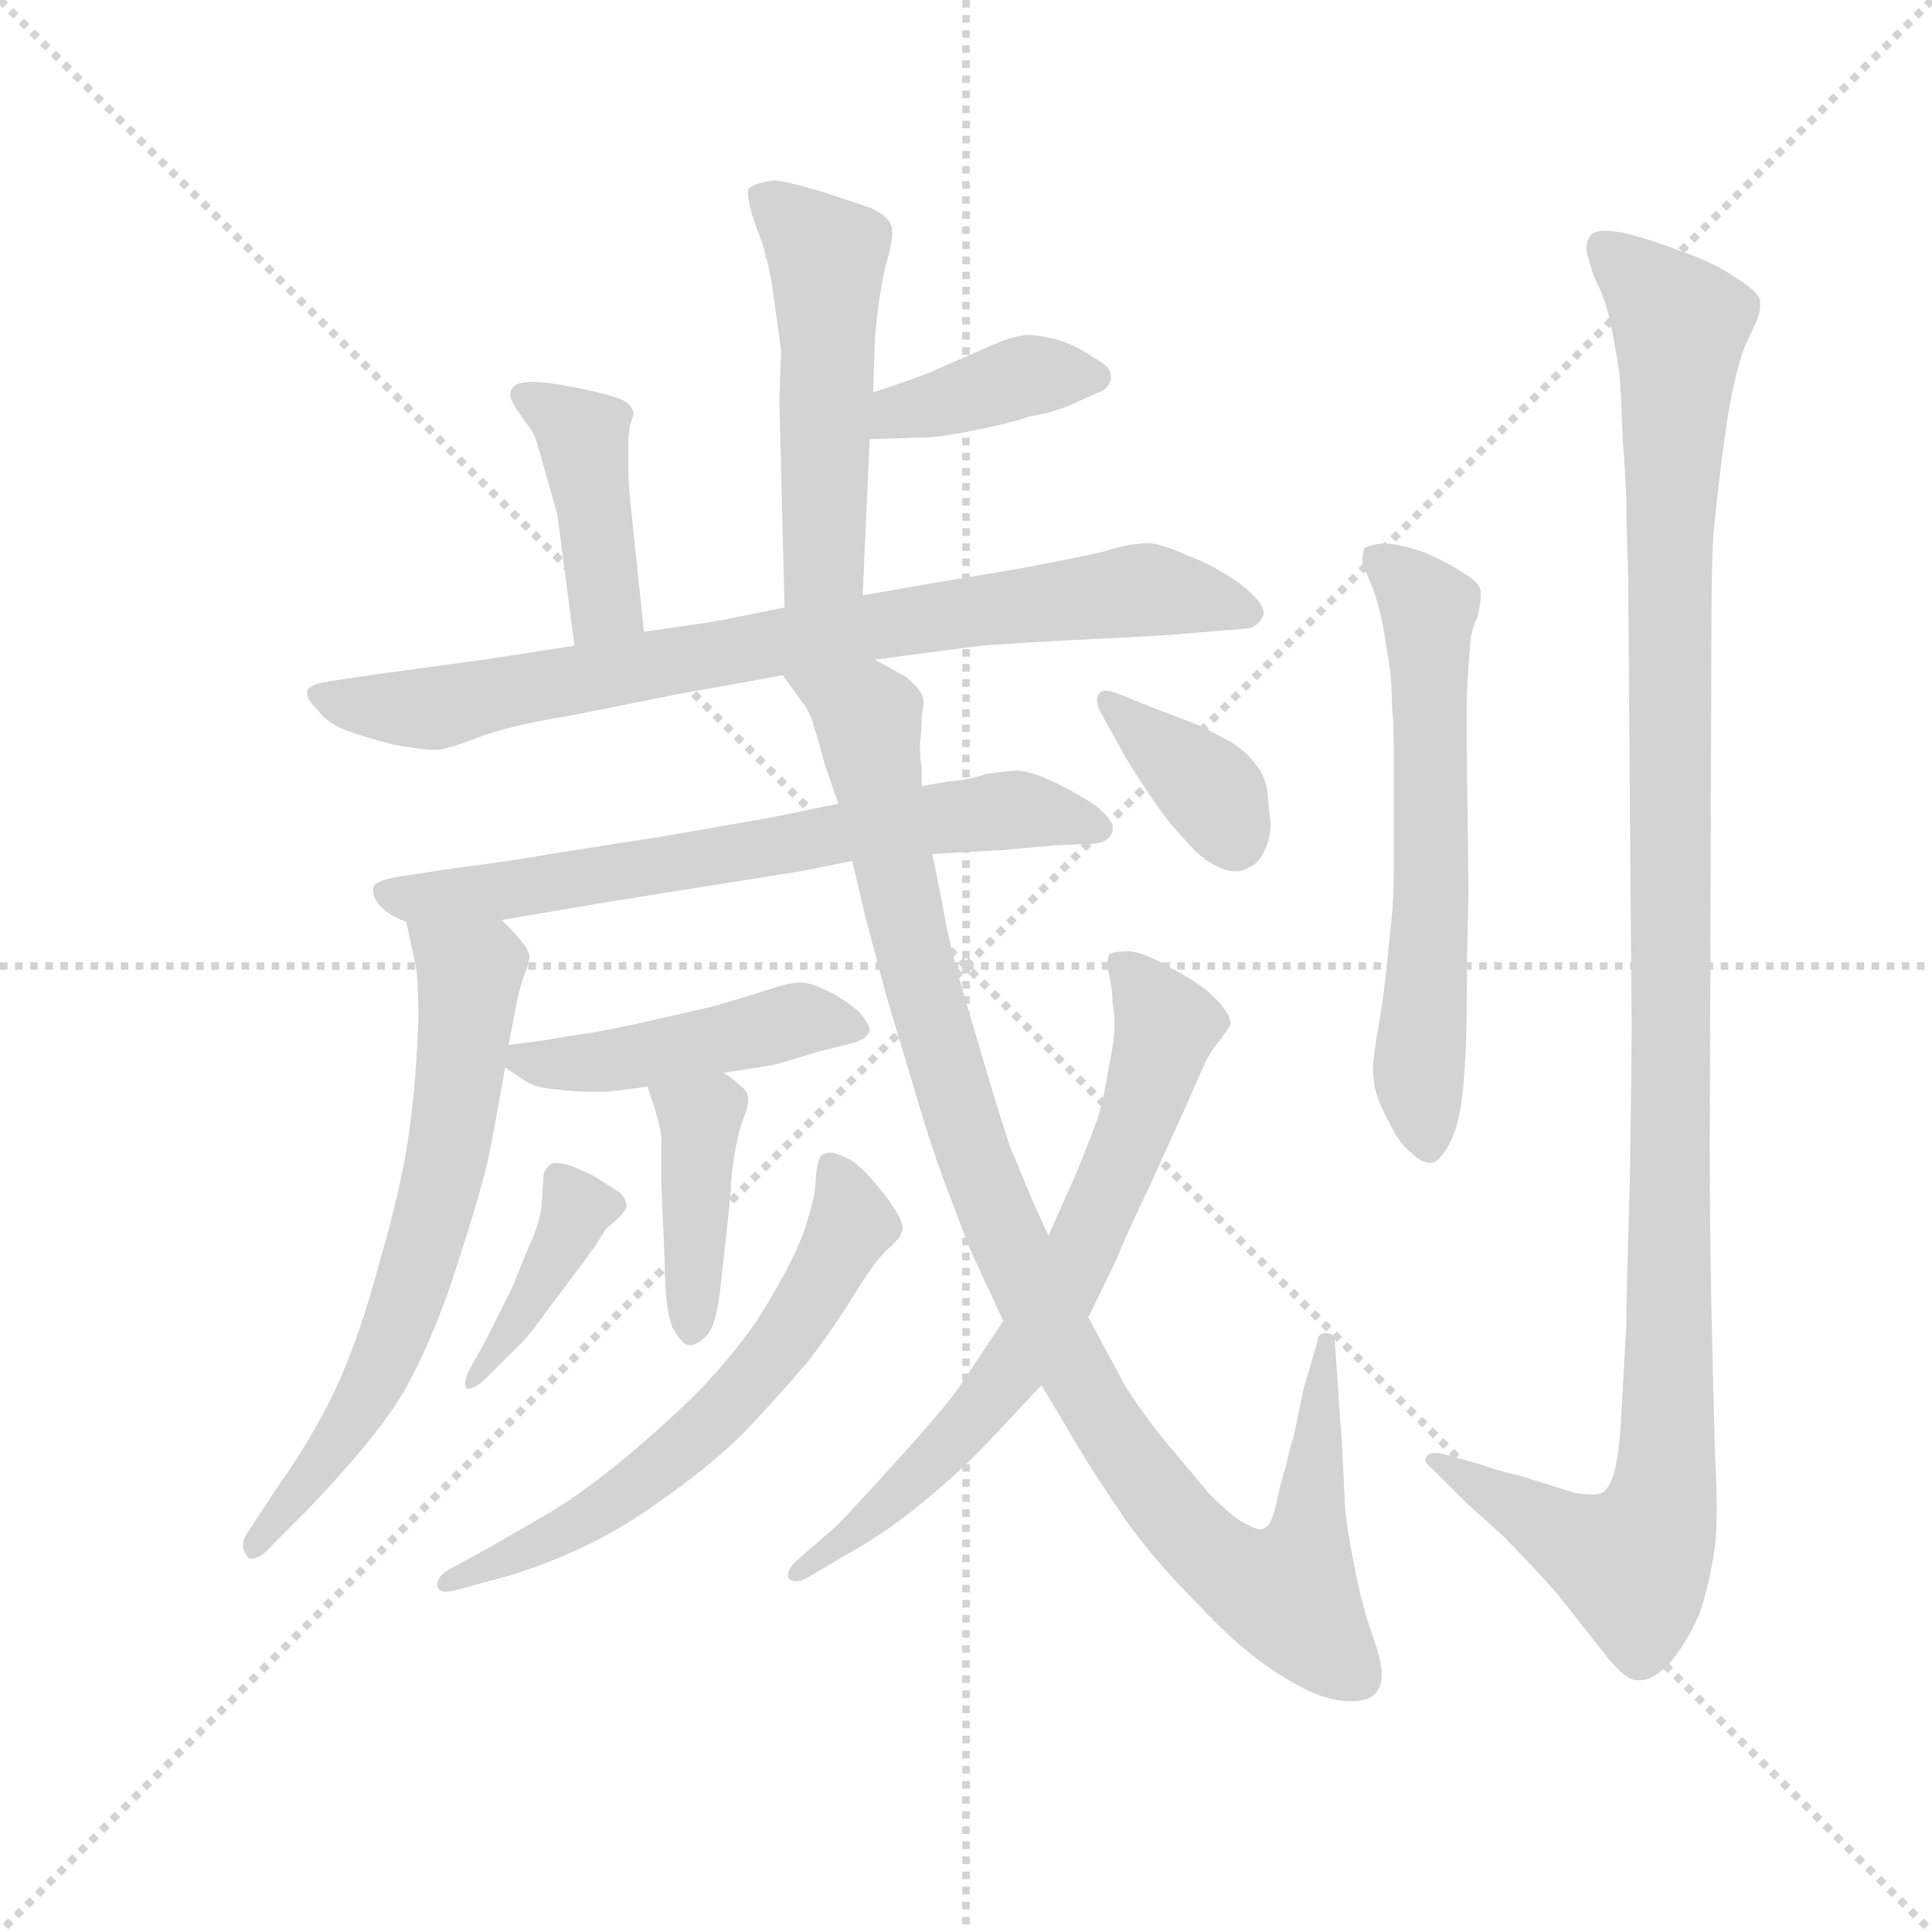 <svg version="1.1" viewBox="0 0 1024 1024" xmlns="http://www.w3.org/2000/svg">
  <g stroke="lightgray" stroke-dasharray="1,1" stroke-width="1" transform="scale(4, 4)">
    <line x1="0" y1="0" x2="256" y2="256"></line>
    <line x1="256" y1="0" x2="0" y2="256"></line>
    <line x1="128" y1="0" x2="128" y2="256"></line>
    <line x1="0" y1="128" x2="256" y2="128"></line>
  </g>
  <g transform="scale(0.92, -0.92) translate(60, -830)">
    <style type="text/css">
      
        @keyframes keyframes0 {
          from {
            stroke: blue;
            stroke-dashoffset: 510;
            stroke-width: 128;
          }
          62% {
            animation-timing-function: step-end;
            stroke: blue;
            stroke-dashoffset: 0;
            stroke-width: 128;
          }
          to {
            stroke: black;
            stroke-width: 1024;
          }
        }
        #make-me-a-hanzi-animation-0 {
          animation: keyframes0 0.665s both;
          animation-delay: 0s;
          animation-timing-function: linear;
        }
      
        @keyframes keyframes1 {
          from {
            stroke: blue;
            stroke-dashoffset: 387;
            stroke-width: 128;
          }
          56% {
            animation-timing-function: step-end;
            stroke: blue;
            stroke-dashoffset: 0;
            stroke-width: 128;
          }
          to {
            stroke: black;
            stroke-width: 1024;
          }
        }
        #make-me-a-hanzi-animation-1 {
          animation: keyframes1 0.565s both;
          animation-delay: 0.665s;
          animation-timing-function: linear;
        }
      
        @keyframes keyframes2 {
          from {
            stroke: blue;
            stroke-dashoffset: 413;
            stroke-width: 128;
          }
          57% {
            animation-timing-function: step-end;
            stroke: blue;
            stroke-dashoffset: 0;
            stroke-width: 128;
          }
          to {
            stroke: black;
            stroke-width: 1024;
          }
        }
        #make-me-a-hanzi-animation-2 {
          animation: keyframes2 0.586s both;
          animation-delay: 1.23s;
          animation-timing-function: linear;
        }
      
        @keyframes keyframes3 {
          from {
            stroke: blue;
            stroke-dashoffset: 803;
            stroke-width: 128;
          }
          72% {
            animation-timing-function: step-end;
            stroke: blue;
            stroke-dashoffset: 0;
            stroke-width: 128;
          }
          to {
            stroke: black;
            stroke-width: 1024;
          }
        }
        #make-me-a-hanzi-animation-3 {
          animation: keyframes3 0.903s both;
          animation-delay: 1.816s;
          animation-timing-function: linear;
        }
      
        @keyframes keyframes4 {
          from {
            stroke: blue;
            stroke-dashoffset: 676;
            stroke-width: 128;
          }
          69% {
            animation-timing-function: step-end;
            stroke: blue;
            stroke-dashoffset: 0;
            stroke-width: 128;
          }
          to {
            stroke: black;
            stroke-width: 1024;
          }
        }
        #make-me-a-hanzi-animation-4 {
          animation: keyframes4 0.8s both;
          animation-delay: 2.72s;
          animation-timing-function: linear;
        }
      
        @keyframes keyframes5 {
          from {
            stroke: blue;
            stroke-dashoffset: 655;
            stroke-width: 128;
          }
          68% {
            animation-timing-function: step-end;
            stroke: blue;
            stroke-dashoffset: 0;
            stroke-width: 128;
          }
          to {
            stroke: black;
            stroke-width: 1024;
          }
        }
        #make-me-a-hanzi-animation-5 {
          animation: keyframes5 0.783s both;
          animation-delay: 3.52s;
          animation-timing-function: linear;
        }
      
        @keyframes keyframes6 {
          from {
            stroke: blue;
            stroke-dashoffset: 451;
            stroke-width: 128;
          }
          59% {
            animation-timing-function: step-end;
            stroke: blue;
            stroke-dashoffset: 0;
            stroke-width: 128;
          }
          to {
            stroke: black;
            stroke-width: 1024;
          }
        }
        #make-me-a-hanzi-animation-6 {
          animation: keyframes6 0.617s both;
          animation-delay: 4.303s;
          animation-timing-function: linear;
        }
      
        @keyframes keyframes7 {
          from {
            stroke: blue;
            stroke-dashoffset: 402;
            stroke-width: 128;
          }
          57% {
            animation-timing-function: step-end;
            stroke: blue;
            stroke-dashoffset: 0;
            stroke-width: 128;
          }
          to {
            stroke: black;
            stroke-width: 1024;
          }
        }
        #make-me-a-hanzi-animation-7 {
          animation: keyframes7 0.577s both;
          animation-delay: 4.92s;
          animation-timing-function: linear;
        }
      
        @keyframes keyframes8 {
          from {
            stroke: blue;
            stroke-dashoffset: 398;
            stroke-width: 128;
          }
          56% {
            animation-timing-function: step-end;
            stroke: blue;
            stroke-dashoffset: 0;
            stroke-width: 128;
          }
          to {
            stroke: black;
            stroke-width: 1024;
          }
        }
        #make-me-a-hanzi-animation-8 {
          animation: keyframes8 0.574s both;
          animation-delay: 5.497s;
          animation-timing-function: linear;
        }
      
        @keyframes keyframes9 {
          from {
            stroke: blue;
            stroke-dashoffset: 612;
            stroke-width: 128;
          }
          67% {
            animation-timing-function: step-end;
            stroke: blue;
            stroke-dashoffset: 0;
            stroke-width: 128;
          }
          to {
            stroke: black;
            stroke-width: 1024;
          }
        }
        #make-me-a-hanzi-animation-9 {
          animation: keyframes9 0.748s both;
          animation-delay: 6.071s;
          animation-timing-function: linear;
        }
      
        @keyframes keyframes10 {
          from {
            stroke: blue;
            stroke-dashoffset: 1031;
            stroke-width: 128;
          }
          77% {
            animation-timing-function: step-end;
            stroke: blue;
            stroke-dashoffset: 0;
            stroke-width: 128;
          }
          to {
            stroke: black;
            stroke-width: 1024;
          }
        }
        #make-me-a-hanzi-animation-10 {
          animation: keyframes10 1.089s both;
          animation-delay: 6.819s;
          animation-timing-function: linear;
        }
      
        @keyframes keyframes11 {
          from {
            stroke: blue;
            stroke-dashoffset: 692;
            stroke-width: 128;
          }
          69% {
            animation-timing-function: step-end;
            stroke: blue;
            stroke-dashoffset: 0;
            stroke-width: 128;
          }
          to {
            stroke: black;
            stroke-width: 1024;
          }
        }
        #make-me-a-hanzi-animation-11 {
          animation: keyframes11 0.813s both;
          animation-delay: 7.908s;
          animation-timing-function: linear;
        }
      
        @keyframes keyframes12 {
          from {
            stroke: blue;
            stroke-dashoffset: 367;
            stroke-width: 128;
          }
          54% {
            animation-timing-function: step-end;
            stroke: blue;
            stroke-dashoffset: 0;
            stroke-width: 128;
          }
          to {
            stroke: black;
            stroke-width: 1024;
          }
        }
        #make-me-a-hanzi-animation-12 {
          animation: keyframes12 0.549s both;
          animation-delay: 8.721s;
          animation-timing-function: linear;
        }
      
        @keyframes keyframes13 {
          from {
            stroke: blue;
            stroke-dashoffset: 607;
            stroke-width: 128;
          }
          66% {
            animation-timing-function: step-end;
            stroke: blue;
            stroke-dashoffset: 0;
            stroke-width: 128;
          }
          to {
            stroke: black;
            stroke-width: 1024;
          }
        }
        #make-me-a-hanzi-animation-13 {
          animation: keyframes13 0.744s both;
          animation-delay: 9.27s;
          animation-timing-function: linear;
        }
      
        @keyframes keyframes14 {
          from {
            stroke: blue;
            stroke-dashoffset: 1168;
            stroke-width: 128;
          }
          79% {
            animation-timing-function: step-end;
            stroke: blue;
            stroke-dashoffset: 0;
            stroke-width: 128;
          }
          to {
            stroke: black;
            stroke-width: 1024;
          }
        }
        #make-me-a-hanzi-animation-14 {
          animation: keyframes14 1.201s both;
          animation-delay: 10.014s;
          animation-timing-function: linear;
        }
      
    </style>
    
      <path d="M 437 487 L 441 577 L 443 604 L 444 634 Q 444 636 446 654 Q 449 673 451 680 Q 454 690 454 695 L 454 698 Q 453 705 442 710 Q 431 714 412 720 Q 392 726 385 726 Q 373 724 371 721 L 371 718 Q 371 713 375 701 Q 381 686 381 682 Q 383 679 386 657 Q 389 636 390 628 L 389 599 L 392 480 C 393 450 436 457 437 487 Z" fill="lightgray"></path>
    
      <path d="M 441 577 L 473 578 Q 481 578 501 582 Q 521 586 533 590 Q 545 592 555 596 L 573 604 Q 579 606 580 612 L 580 613 Q 580 619 570 624 Q 560 631 550 634 Q 540 637 531 637 Q 522 636 509 630 L 477 616 Q 465 611 443 604 C 414 595 411 576 441 577 Z" fill="lightgray"></path>
    
      <path d="M 311 466 L 303 542 Q 302 552 302 559 L 302 575 Q 302 580 303 585 Q 305 591 305 592 Q 304 598 295 601 Q 286 604 270 607 Q 255 610 247 610 Q 237 610 235 606 Q 234 605 234 603 Q 234 600 237 595 L 247 581 Q 249 577 253 562 L 261 534 L 271 458 C 275 428 314 436 311 466 Z" fill="lightgray"></path>
    
      <path d="M 444 450 L 505 458 Q 532 460 573 462 Q 614 464 623 465 L 659 468 Q 665 469 668 476 L 668 477 Q 668 483 654 494 Q 638 505 624 510 Q 611 516 603 517 L 600 517 Q 591 517 575 512 Q 557 508 525 502 L 477 494 L 437 487 L 392 480 L 352 472 L 311 466 L 271 458 L 219 450 L 160 442 L 133 438 Q 118 436 117 432 L 117 430 Q 117 427 123 421 Q 129 413 140 409 Q 151 405 167 401 Q 183 398 191 398 Q 197 398 215 405 Q 233 412 270 418 L 335 431 Q 353 434 391 441 L 444 450 Z" fill="lightgray"></path>
    
      <path d="M 229 300 L 288 310 L 338 318 L 401 328 L 431 334 L 477 338 L 512 340 Q 516 340 548 343 L 571 344 Q 579 345 581 351 L 581 353 Q 581 358 571 366 Q 559 374 546 380 Q 533 386 526 386 Q 520 386 508 384 Q 495 380 487 380 L 471 377 L 423 367 L 389 360 Q 385 359 321 348 L 257 338 Q 235 334 203 330 L 170 325 Q 157 323 155 319 L 155 316 Q 155 313 159 308 Q 165 302 174 299 L 229 300 Z" fill="lightgray"></path>
    
      <path d="M 174 299 L 179 276 Q 181 269 181 243 Q 180 210 176 180 Q 172 149 159 104 Q 147 59 133 29 Q 119 0 101 -25 L 82 -54 Q 80 -57 80 -60 Q 80 -63 82 -66 Q 83 -68 85 -68 Q 90 -68 97 -60 L 115 -42 Q 146 -10 164 15 Q 182 40 199 88 Q 215 136 221 161 Q 226 186 231 215 L 233 228 L 237 249 Q 239 260 242 268 Q 245 276 245 279 Q 245 282 241 287 Q 237 292 229 300 C 208 322 168 328 174 299 Z" fill="lightgray"></path>
    
      <path d="M 231 215 L 243 207 Q 249 203 264 202 Q 274 201 282 201 L 289 201 Q 299 202 313 204 L 357 212 L 383 216 Q 385 216 411 224 L 431 229 Q 439 231 441 236 Q 441 240 435 247 Q 427 254 417 259 Q 407 264 401 264 Q 395 264 383 260 Q 371 256 350 250 L 306 240 Q 283 235 267 233 Q 251 230 233 228 C 215 226 215 226 231 215 Z" fill="lightgray"></path>
    
      <path d="M 313 204 L 317 192 Q 321 179 321 174 L 321 147 L 323 102 Q 323 78 327 66 Q 333 55 337 55 L 338 55 Q 344 56 349 63 Q 353 70 355 88 L 359 124 L 361 143 Q 361 152 363 164 Q 365 176 367 182 Q 371 192 371 196 L 371 198 Q 371 201 367 204 Q 363 208 357 212 C 333 229 304 232 313 204 Z" fill="lightgray"></path>
    
      <path d="M 210 40 Q 208 36 208 33 Q 208 31 209 30 L 210 30 Q 214 30 221 37 L 238 54 Q 243 58 256 76 L 277 104 Q 287 118 289 122 L 297 129 Q 300 132 301 135 Q 301 139 297 143 Q 292 146 283 152 Q 275 156 270 158 Q 264 160 260 160 Q 258 160 257 159 Q 253 156 253 151 L 252 135 Q 251 127 247 117 Q 243 108 235 88 L 221 60 L 210 40 Z" fill="lightgray"></path>
    
      <path d="M 225 -80 Q 245 -75 270 -64 Q 295 -53 320 -35 Q 346 -17 367 3 Q 387 24 405 45 Q 421 66 432 84 Q 443 102 450 109 Q 458 116 459 119 Q 460 121 460 122 Q 460 127 455 134 Q 450 142 441 152 Q 432 162 425 164 Q 421 166 418 166 Q 415 166 413 164 Q 411 162 410 152 Q 410 142 406 130 Q 403 118 396 104 Q 389 90 376 69 Q 362 49 343 29 Q 324 10 300 -10 Q 277 -29 259 -40 L 223 -61 L 199 -74 Q 192 -78 192 -83 L 192 -84 Q 193 -87 197 -87 Q 199 -87 203 -86 L 225 -80 Z" fill="lightgray"></path>
    
      <path d="M 431 334 L 439 300 L 451 255 L 466 205 Q 475 174 483 152 L 499 110 L 518 69 L 540 32 L 562 -5 Q 571 -20 588 -45 Q 605 -69 630 -94 Q 654 -120 676 -134 Q 699 -149 715 -150 L 719 -150 Q 728 -150 732 -146 Q 736 -142 736 -135 L 736 -132 Q 735 -124 730 -110 Q 725 -96 721 -76 Q 717 -57 715 -40 L 713 0 Q 711 27 711 28 L 709 57 Q 709 62 704 62 Q 699 62 699 57 L 691 30 L 685 1 Q 684 0 681 -14 Q 677 -27 675 -38 Q 672 -49 669 -50 Q 668 -51 666 -51 Q 663 -51 658 -48 Q 651 -45 637 -31 L 611 0 Q 598 16 588 32 L 567 71 L 544 118 L 535 138 L 522 169 Q 517 184 508 214 L 493 265 Q 487 286 484 303 Q 481 320 477 338 L 471 377 L 471 389 Q 470 391 470 401 Q 471 410 471 418 Q 472 422 472 425 Q 472 428 471 430 Q 469 434 462 440 L 444 450 C 418 466 374 465 391 441 L 401 427 Q 407 420 409 411 Q 412 402 415 390 L 423 367 L 431 334 Z" fill="lightgray"></path>
    
      <path d="M 518 69 L 494 33 Q 487 22 459 -9 Q 431 -40 421 -50 L 399 -69 Q 394 -74 394 -77 Q 394 -79 395 -80 Q 397 -81 399 -81 Q 401 -81 405 -79 L 427 -66 Q 449 -54 471 -36 Q 493 -18 509 -1 L 540 32 L 567 71 L 583 104 Q 589 119 602 146 L 622 190 L 633 215 Q 637 224 643 231 Q 648 238 649 240 Q 649 246 640 255 Q 631 264 615 272 Q 600 281 591 282 Q 581 282 579 280 Q 578 278 578 275 Q 578 272 579 268 Q 581 259 581 252 Q 582 247 582 242 L 582 237 Q 582 230 578 211 Q 575 192 571 182 Q 567 171 560 154 L 544 118 L 518 69 Z" fill="lightgray"></path>
    
      <path d="M 585 430 Q 580 432 577 432 Q 574 432 573 430 Q 572 429 572 427 Q 572 423 575 418 L 585 400 Q 589 392 601 374 Q 613 356 622 347 Q 630 337 639 332 Q 646 328 652 328 Q 655 328 657 329 Q 665 332 668 339 Q 672 346 672 356 Q 671 364 670 375 Q 668 385 663 390 Q 659 396 650 402 Q 641 407 631 412 L 605 422 L 585 430 Z" fill="lightgray"></path>
    
      <path d="M 786 316 L 785 400 L 785 427 Q 786 450 787 458 Q 787 466 791 474 Q 793 482 793 486 L 793 489 Q 793 494 783 500 Q 774 506 760 512 Q 745 517 737 517 Q 728 516 726 514 Q 725 511 725 509 L 725 506 Q 726 502 731 491 Q 735 479 737 468 L 741 443 Q 742 430 742 422 Q 743 414 743 393 L 743 332 Q 743 310 741 294 L 738 265 Q 736 248 733 232 Q 731 218 731 216 Q 731 206 733 200 Q 735 193 741 182 Q 747 170 753 166 Q 759 160 764 160 Q 769 160 775 171 Q 781 182 783 204 Q 785 227 785 252 Q 785 276 786 316 Z" fill="lightgray"></path>
    
      <path d="M 773 -8 Q 769 -7 767 -7 Q 763 -7 762 -9 Q 761 -10 761 -11 Q 761 -13 765 -16 L 785 -36 L 805 -54 Q 821 -70 837 -88 L 867 -126 Q 877 -138 883 -138 L 885 -138 Q 892 -138 901 -129 Q 911 -118 919 -100 Q 925 -82 928 -61 Q 929 -52 929 -39 Q 929 -26 928 -8 Q 927 28 926 75 Q 925 122 925 173 L 926 473 Q 926 500 927 521 Q 929 542 932 566 Q 935 590 938 604 Q 941 619 945 630 L 952 645 Q 954 650 954 654 L 954 657 Q 953 662 940 670 Q 927 679 909 685 Q 891 692 875 696 Q 869 697 865 697 Q 859 697 857 695 Q 854 692 854 688 L 854 686 Q 855 680 859 669 Q 865 658 868 643 Q 871 628 873 615 Q 874 602 875 575 Q 877 548 877 538 Q 877 527 878 498 L 880 240 Q 880 216 879 150 Q 877 84 877 68 L 874 14 Q 873 -7 870 -18 Q 867 -28 863 -30 Q 861 -31 857 -31 Q 853 -31 847 -30 L 815 -20 Q 805 -18 794 -14 L 773 -8 Z" fill="lightgray"></path>
    
    
      <clipPath id="make-me-a-hanzi-clip-0">
        <path d="M 437 487 L 441 577 L 443 604 L 444 634 Q 444 636 446 654 Q 449 673 451 680 Q 454 690 454 695 L 454 698 Q 453 705 442 710 Q 431 714 412 720 Q 392 726 385 726 Q 373 724 371 721 L 371 718 Q 371 713 375 701 Q 381 686 381 682 Q 383 679 386 657 Q 389 636 390 628 L 389 599 L 392 480 C 393 450 436 457 437 487 Z"></path>
      </clipPath>
      <path clip-path="url(#make-me-a-hanzi-clip-0)" d="M 379 720 L 417 682 L 415 507 L 398 488" fill="none" id="make-me-a-hanzi-animation-0" stroke-dasharray="382 764" stroke-linecap="round"></path>
    
      <clipPath id="make-me-a-hanzi-clip-1">
        <path d="M 441 577 L 473 578 Q 481 578 501 582 Q 521 586 533 590 Q 545 592 555 596 L 573 604 Q 579 606 580 612 L 580 613 Q 580 619 570 624 Q 560 631 550 634 Q 540 637 531 637 Q 522 636 509 630 L 477 616 Q 465 611 443 604 C 414 595 411 576 441 577 Z"></path>
      </clipPath>
      <path clip-path="url(#make-me-a-hanzi-clip-1)" d="M 446 583 L 467 595 L 522 611 L 571 613" fill="none" id="make-me-a-hanzi-animation-1" stroke-dasharray="259 518" stroke-linecap="round"></path>
    
      <clipPath id="make-me-a-hanzi-clip-2">
        <path d="M 311 466 L 303 542 Q 302 552 302 559 L 302 575 Q 302 580 303 585 Q 305 591 305 592 Q 304 598 295 601 Q 286 604 270 607 Q 255 610 247 610 Q 237 610 235 606 Q 234 605 234 603 Q 234 600 237 595 L 247 581 Q 249 577 253 562 L 261 534 L 271 458 C 275 428 314 436 311 466 Z"></path>
      </clipPath>
      <path clip-path="url(#make-me-a-hanzi-clip-2)" d="M 243 602 L 272 583 L 277 571 L 289 487 L 276 466" fill="none" id="make-me-a-hanzi-animation-2" stroke-dasharray="285 570" stroke-linecap="round"></path>
    
      <clipPath id="make-me-a-hanzi-clip-3">
        <path d="M 444 450 L 505 458 Q 532 460 573 462 Q 614 464 623 465 L 659 468 Q 665 469 668 476 L 668 477 Q 668 483 654 494 Q 638 505 624 510 Q 611 516 603 517 L 600 517 Q 591 517 575 512 Q 557 508 525 502 L 477 494 L 437 487 L 392 480 L 352 472 L 311 466 L 271 458 L 219 450 L 160 442 L 133 438 Q 118 436 117 432 L 117 430 Q 117 427 123 421 Q 129 413 140 409 Q 151 405 167 401 Q 183 398 191 398 Q 197 398 215 405 Q 233 412 270 418 L 335 431 Q 353 434 391 441 L 444 450 Z"></path>
      </clipPath>
      <path clip-path="url(#make-me-a-hanzi-clip-3)" d="M 121 431 L 151 423 L 191 422 L 389 461 L 597 490 L 660 477" fill="none" id="make-me-a-hanzi-animation-3" stroke-dasharray="675 1350" stroke-linecap="round"></path>
    
      <clipPath id="make-me-a-hanzi-clip-4">
        <path d="M 229 300 L 288 310 L 338 318 L 401 328 L 431 334 L 477 338 L 512 340 Q 516 340 548 343 L 571 344 Q 579 345 581 351 L 581 353 Q 581 358 571 366 Q 559 374 546 380 Q 533 386 526 386 Q 520 386 508 384 Q 495 380 487 380 L 471 377 L 423 367 L 389 360 Q 385 359 321 348 L 257 338 Q 235 334 203 330 L 170 325 Q 157 323 155 319 L 155 316 Q 155 313 159 308 Q 165 302 174 299 L 229 300 Z"></path>
      </clipPath>
      <path clip-path="url(#make-me-a-hanzi-clip-4)" d="M 160 318 L 175 312 L 222 315 L 526 364 L 573 352" fill="none" id="make-me-a-hanzi-animation-4" stroke-dasharray="548 1096" stroke-linecap="round"></path>
    
      <clipPath id="make-me-a-hanzi-clip-5">
        <path d="M 174 299 L 179 276 Q 181 269 181 243 Q 180 210 176 180 Q 172 149 159 104 Q 147 59 133 29 Q 119 0 101 -25 L 82 -54 Q 80 -57 80 -60 Q 80 -63 82 -66 Q 83 -68 85 -68 Q 90 -68 97 -60 L 115 -42 Q 146 -10 164 15 Q 182 40 199 88 Q 215 136 221 161 Q 226 186 231 215 L 233 228 L 237 249 Q 239 260 242 268 Q 245 276 245 279 Q 245 282 241 287 Q 237 292 229 300 C 208 322 168 328 174 299 Z"></path>
      </clipPath>
      <path clip-path="url(#make-me-a-hanzi-clip-5)" d="M 181 294 L 211 270 L 195 150 L 157 38 L 141 8 L 88 -61" fill="none" id="make-me-a-hanzi-animation-5" stroke-dasharray="527 1054" stroke-linecap="round"></path>
    
      <clipPath id="make-me-a-hanzi-clip-6">
        <path d="M 231 215 L 243 207 Q 249 203 264 202 Q 274 201 282 201 L 289 201 Q 299 202 313 204 L 357 212 L 383 216 Q 385 216 411 224 L 431 229 Q 439 231 441 236 Q 441 240 435 247 Q 427 254 417 259 Q 407 264 401 264 Q 395 264 383 260 Q 371 256 350 250 L 306 240 Q 283 235 267 233 Q 251 230 233 228 C 215 226 215 226 231 215 Z"></path>
      </clipPath>
      <path clip-path="url(#make-me-a-hanzi-clip-6)" d="M 240 220 L 293 219 L 400 243 L 432 238" fill="none" id="make-me-a-hanzi-animation-6" stroke-dasharray="323 646" stroke-linecap="round"></path>
    
      <clipPath id="make-me-a-hanzi-clip-7">
        <path d="M 313 204 L 317 192 Q 321 179 321 174 L 321 147 L 323 102 Q 323 78 327 66 Q 333 55 337 55 L 338 55 Q 344 56 349 63 Q 353 70 355 88 L 359 124 L 361 143 Q 361 152 363 164 Q 365 176 367 182 Q 371 192 371 196 L 371 198 Q 371 201 367 204 Q 363 208 357 212 C 333 229 304 232 313 204 Z"></path>
      </clipPath>
      <path clip-path="url(#make-me-a-hanzi-clip-7)" d="M 321 200 L 343 186 L 338 66" fill="none" id="make-me-a-hanzi-animation-7" stroke-dasharray="274 548" stroke-linecap="round"></path>
    
      <clipPath id="make-me-a-hanzi-clip-8">
        <path d="M 210 40 Q 208 36 208 33 Q 208 31 209 30 L 210 30 Q 214 30 221 37 L 238 54 Q 243 58 256 76 L 277 104 Q 287 118 289 122 L 297 129 Q 300 132 301 135 Q 301 139 297 143 Q 292 146 283 152 Q 275 156 270 158 Q 264 160 260 160 Q 258 160 257 159 Q 253 156 253 151 L 252 135 Q 251 127 247 117 Q 243 108 235 88 L 221 60 L 210 40 Z"></path>
      </clipPath>
      <path clip-path="url(#make-me-a-hanzi-clip-8)" d="M 261 152 L 273 134 L 242 75 L 210 32" fill="none" id="make-me-a-hanzi-animation-8" stroke-dasharray="270 540" stroke-linecap="round"></path>
    
      <clipPath id="make-me-a-hanzi-clip-9">
        <path d="M 225 -80 Q 245 -75 270 -64 Q 295 -53 320 -35 Q 346 -17 367 3 Q 387 24 405 45 Q 421 66 432 84 Q 443 102 450 109 Q 458 116 459 119 Q 460 121 460 122 Q 460 127 455 134 Q 450 142 441 152 Q 432 162 425 164 Q 421 166 418 166 Q 415 166 413 164 Q 411 162 410 152 Q 410 142 406 130 Q 403 118 396 104 Q 389 90 376 69 Q 362 49 343 29 Q 324 10 300 -10 Q 277 -29 259 -40 L 223 -61 L 199 -74 Q 192 -78 192 -83 L 192 -84 Q 193 -87 197 -87 Q 199 -87 203 -86 L 225 -80 Z"></path>
      </clipPath>
      <path clip-path="url(#make-me-a-hanzi-clip-9)" d="M 419 156 L 431 125 L 404 76 L 369 30 L 293 -35 L 258 -57 L 196 -83" fill="none" id="make-me-a-hanzi-animation-9" stroke-dasharray="484 968" stroke-linecap="round"></path>
    
      <clipPath id="make-me-a-hanzi-clip-10">
        <path d="M 431 334 L 439 300 L 451 255 L 466 205 Q 475 174 483 152 L 499 110 L 518 69 L 540 32 L 562 -5 Q 571 -20 588 -45 Q 605 -69 630 -94 Q 654 -120 676 -134 Q 699 -149 715 -150 L 719 -150 Q 728 -150 732 -146 Q 736 -142 736 -135 L 736 -132 Q 735 -124 730 -110 Q 725 -96 721 -76 Q 717 -57 715 -40 L 713 0 Q 711 27 711 28 L 709 57 Q 709 62 704 62 Q 699 62 699 57 L 691 30 L 685 1 Q 684 0 681 -14 Q 677 -27 675 -38 Q 672 -49 669 -50 Q 668 -51 666 -51 Q 663 -51 658 -48 Q 651 -45 637 -31 L 611 0 Q 598 16 588 32 L 567 71 L 544 118 L 535 138 L 522 169 Q 517 184 508 214 L 493 265 Q 487 286 484 303 Q 481 320 477 338 L 471 377 L 471 389 Q 470 391 470 401 Q 471 410 471 418 Q 472 422 472 425 Q 472 428 471 430 Q 469 434 462 440 L 444 450 C 418 466 374 465 391 441 L 401 427 Q 407 420 409 411 Q 412 402 415 390 L 423 367 L 431 334 Z"></path>
      </clipPath>
      <path clip-path="url(#make-me-a-hanzi-clip-10)" d="M 398 441 L 440 415 L 459 311 L 492 189 L 540 74 L 583 0 L 617 -45 L 644 -71 L 671 -86 L 682 -88 L 689 -76 L 704 57" fill="none" id="make-me-a-hanzi-animation-10" stroke-dasharray="903 1806" stroke-linecap="round"></path>
    
      <clipPath id="make-me-a-hanzi-clip-11">
        <path d="M 518 69 L 494 33 Q 487 22 459 -9 Q 431 -40 421 -50 L 399 -69 Q 394 -74 394 -77 Q 394 -79 395 -80 Q 397 -81 399 -81 Q 401 -81 405 -79 L 427 -66 Q 449 -54 471 -36 Q 493 -18 509 -1 L 540 32 L 567 71 L 583 104 Q 589 119 602 146 L 622 190 L 633 215 Q 637 224 643 231 Q 648 238 649 240 Q 649 246 640 255 Q 631 264 615 272 Q 600 281 591 282 Q 581 282 579 280 Q 578 278 578 275 Q 578 272 579 268 Q 581 259 581 252 Q 582 247 582 242 L 582 237 Q 582 230 578 211 Q 575 192 571 182 Q 567 171 560 154 L 544 118 L 518 69 Z"></path>
      </clipPath>
      <path clip-path="url(#make-me-a-hanzi-clip-11)" d="M 586 276 L 612 239 L 586 160 L 557 96 L 503 15 L 458 -31 L 398 -77" fill="none" id="make-me-a-hanzi-animation-11" stroke-dasharray="564 1128" stroke-linecap="round"></path>
    
      <clipPath id="make-me-a-hanzi-clip-12">
        <path d="M 585 430 Q 580 432 577 432 Q 574 432 573 430 Q 572 429 572 427 Q 572 423 575 418 L 585 400 Q 589 392 601 374 Q 613 356 622 347 Q 630 337 639 332 Q 646 328 652 328 Q 655 328 657 329 Q 665 332 668 339 Q 672 346 672 356 Q 671 364 670 375 Q 668 385 663 390 Q 659 396 650 402 Q 641 407 631 412 L 605 422 L 585 430 Z"></path>
      </clipPath>
      <path clip-path="url(#make-me-a-hanzi-clip-12)" d="M 577 427 L 638 374 L 651 347" fill="none" id="make-me-a-hanzi-animation-12" stroke-dasharray="239 478" stroke-linecap="round"></path>
    
      <clipPath id="make-me-a-hanzi-clip-13">
        <path d="M 786 316 L 785 400 L 785 427 Q 786 450 787 458 Q 787 466 791 474 Q 793 482 793 486 L 793 489 Q 793 494 783 500 Q 774 506 760 512 Q 745 517 737 517 Q 728 516 726 514 Q 725 511 725 509 L 725 506 Q 726 502 731 491 Q 735 479 737 468 L 741 443 Q 742 430 742 422 Q 743 414 743 393 L 743 332 Q 743 310 741 294 L 738 265 Q 736 248 733 232 Q 731 218 731 216 Q 731 206 733 200 Q 735 193 741 182 Q 747 170 753 166 Q 759 160 764 160 Q 769 160 775 171 Q 781 182 783 204 Q 785 227 785 252 Q 785 276 786 316 Z"></path>
      </clipPath>
      <path clip-path="url(#make-me-a-hanzi-clip-13)" d="M 733 510 L 763 479 L 765 309 L 757 209 L 763 172" fill="none" id="make-me-a-hanzi-animation-13" stroke-dasharray="479 958" stroke-linecap="round"></path>
    
      <clipPath id="make-me-a-hanzi-clip-14">
        <path d="M 773 -8 Q 769 -7 767 -7 Q 763 -7 762 -9 Q 761 -10 761 -11 Q 761 -13 765 -16 L 785 -36 L 805 -54 Q 821 -70 837 -88 L 867 -126 Q 877 -138 883 -138 L 885 -138 Q 892 -138 901 -129 Q 911 -118 919 -100 Q 925 -82 928 -61 Q 929 -52 929 -39 Q 929 -26 928 -8 Q 927 28 926 75 Q 925 122 925 173 L 926 473 Q 926 500 927 521 Q 929 542 932 566 Q 935 590 938 604 Q 941 619 945 630 L 952 645 Q 954 650 954 654 L 954 657 Q 953 662 940 670 Q 927 679 909 685 Q 891 692 875 696 Q 869 697 865 697 Q 859 697 857 695 Q 854 692 854 688 L 854 686 Q 855 680 859 669 Q 865 658 868 643 Q 871 628 873 615 Q 874 602 875 575 Q 877 548 877 538 Q 877 527 878 498 L 880 240 Q 880 216 879 150 Q 877 84 877 68 L 874 14 Q 873 -7 870 -18 Q 867 -28 863 -30 Q 861 -31 857 -31 Q 853 -31 847 -30 L 815 -20 Q 805 -18 794 -14 L 773 -8 Z"></path>
      </clipPath>
      <path clip-path="url(#make-me-a-hanzi-clip-14)" d="M 863 688 L 908 643 L 902 523 L 900 -20 L 892 -53 L 881 -71 L 854 -62 L 765 -12" fill="none" id="make-me-a-hanzi-animation-14" stroke-dasharray="1040 2080" stroke-linecap="round"></path>
    
  </g>
</svg>